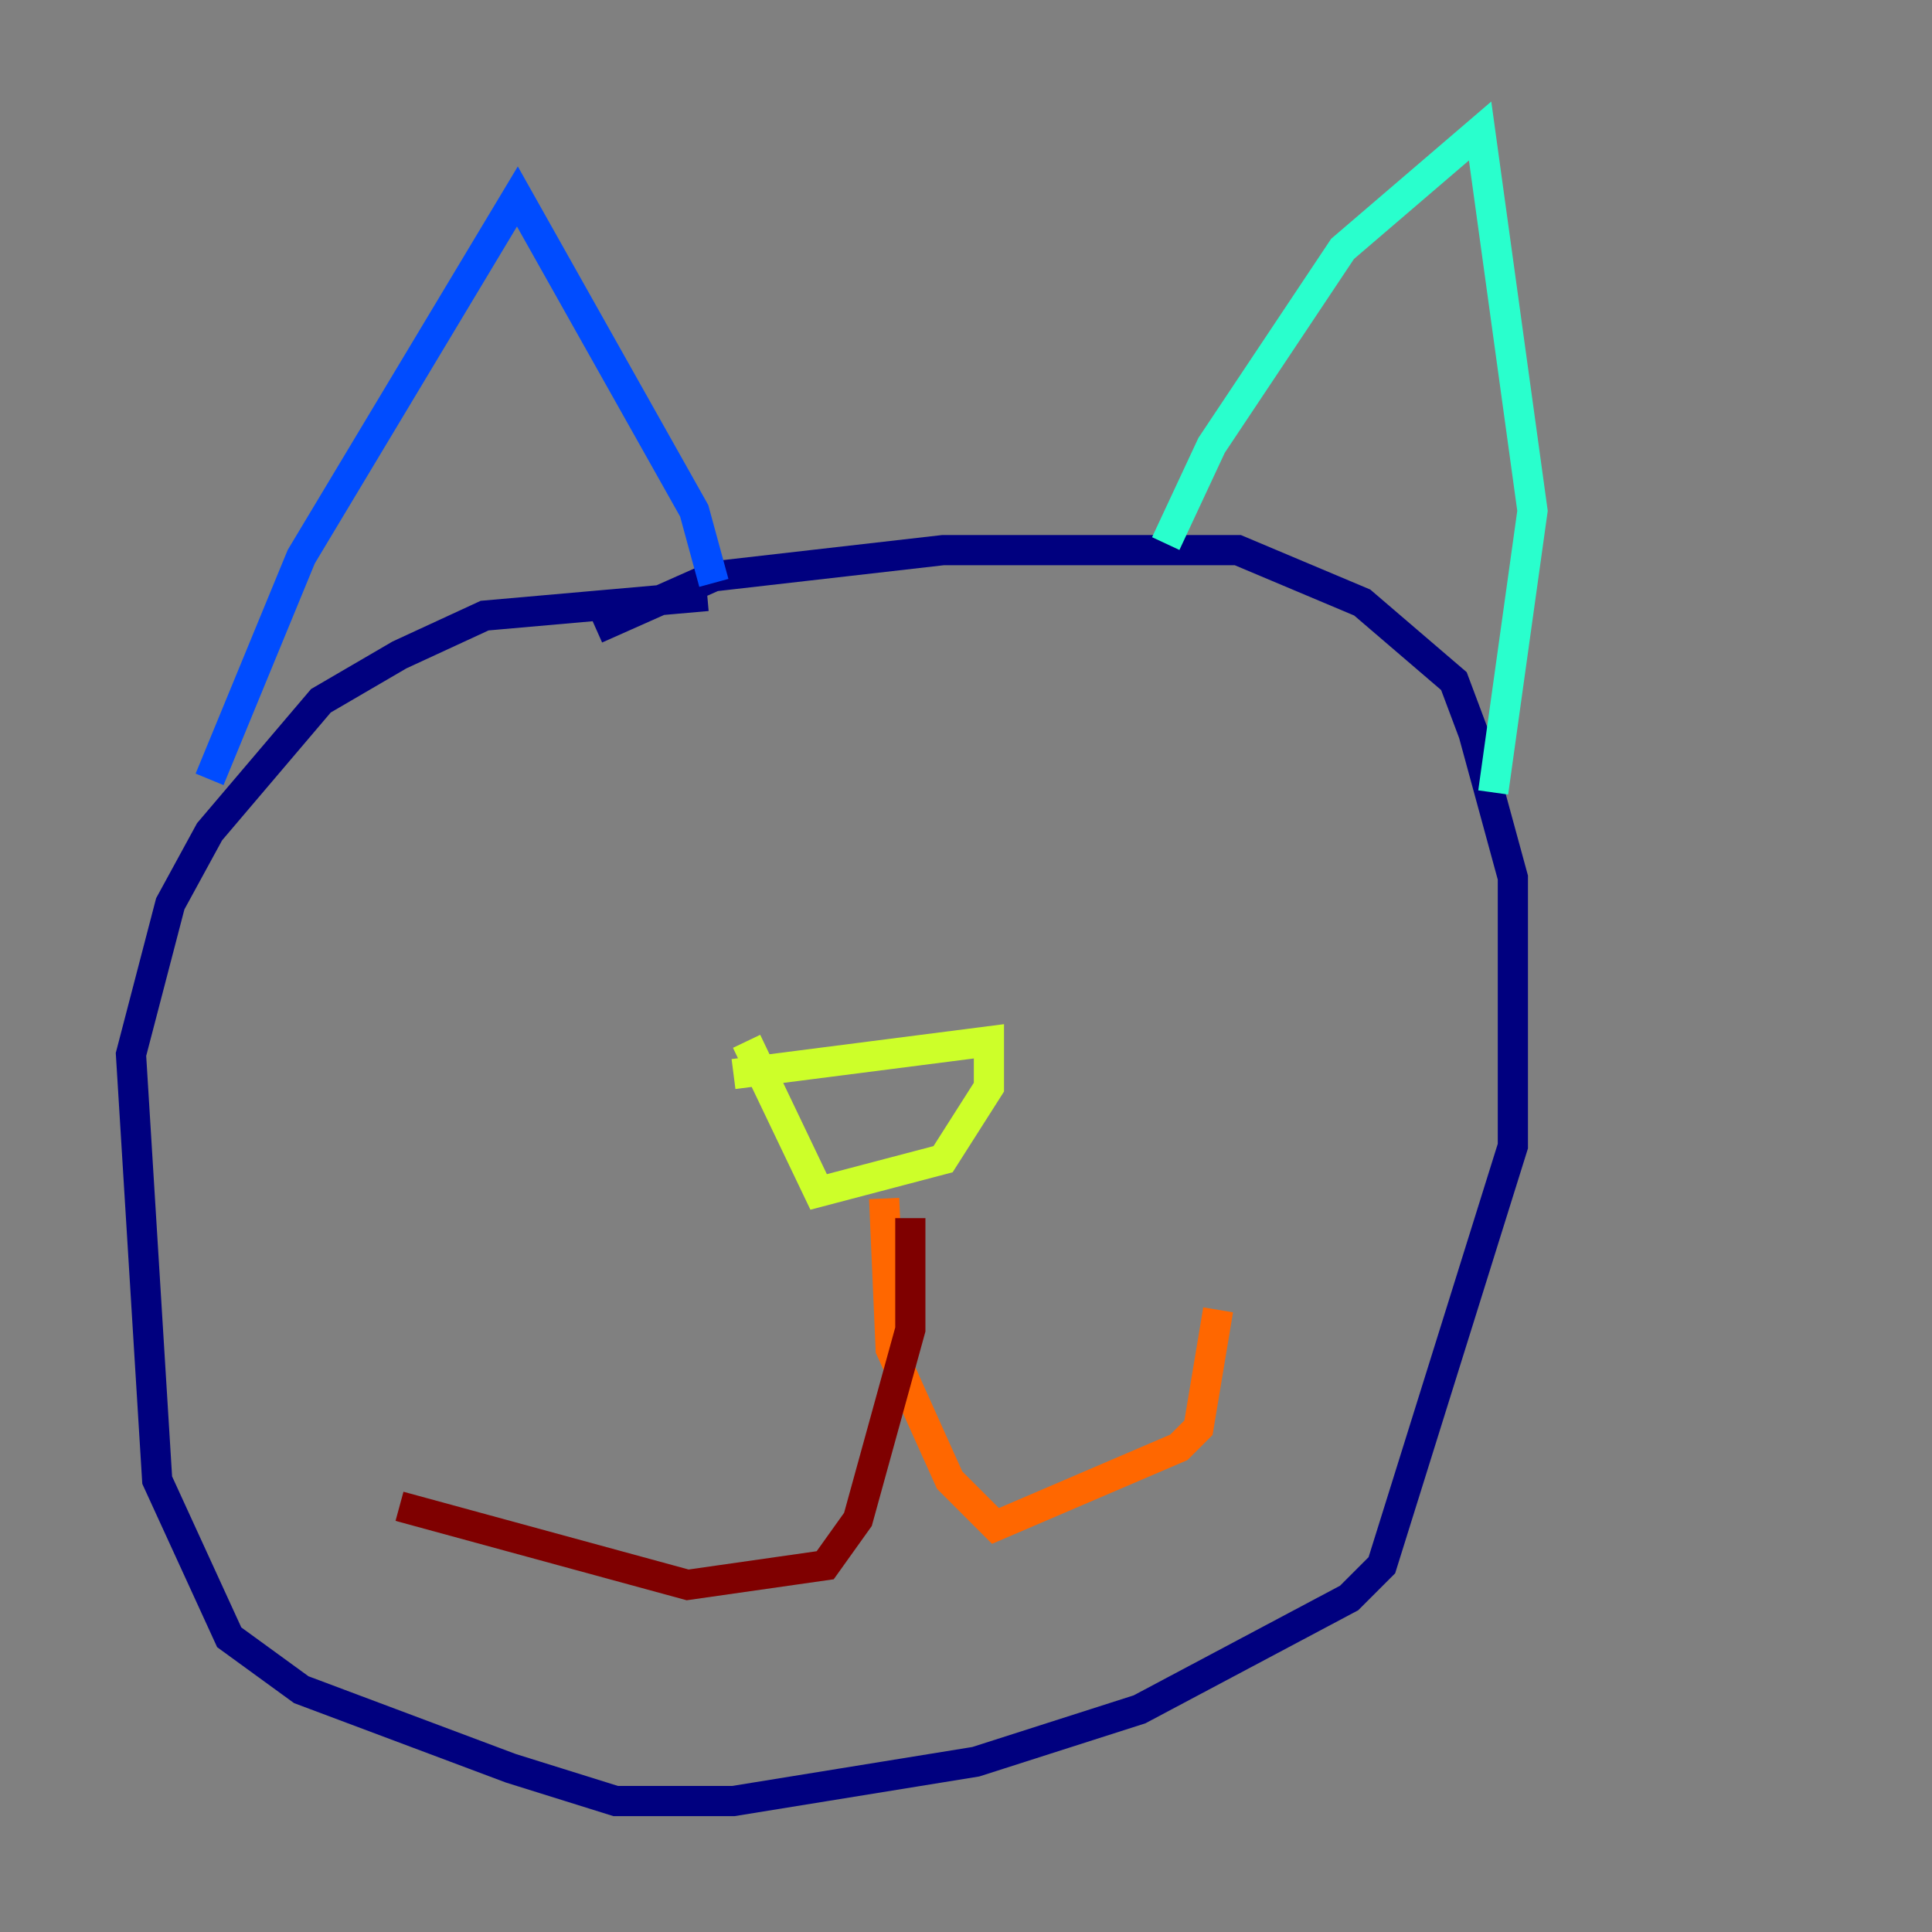 <?xml version="1.0" encoding="utf-8" ?>
<svg baseProfile="tiny" height="128" version="1.2" viewBox="0,0,128,128" width="128" xmlns="http://www.w3.org/2000/svg" xmlns:ev="http://www.w3.org/2001/xml-events" xmlns:xlink="http://www.w3.org/1999/xlink"><rect x="0" y="0" width="128" height="128" fill="#808080" stroke="none"/><defs /><polyline fill="none" points="39.485,41.654 47.295,38.183 62.481,36.447 82.007,36.447 90.251,39.919 96.325,45.125 97.627,48.597 100.231,58.142 100.231,75.932 91.552,103.702 89.383,105.871 75.498,113.248 64.651,116.719 48.597,119.322 40.786,119.322 33.844,117.153 19.959,111.946 15.186,108.475 10.414,98.061 8.678,69.858 11.281,59.878 13.885,55.105 21.261,46.427 26.468,43.39 32.108,40.786 46.861,39.485" stroke="#00007f" stroke-width="2" /><polyline fill="none" points="47.295,38.617 45.993,33.844 34.278,13.017 19.959,36.881 13.885,51.634" stroke="#004cff" stroke-width="2" /><polyline fill="none" points="77.234,36.014 80.271,29.505 88.949,16.488 98.061,8.678 101.532,33.844 98.929,52.502" stroke="#29ffcd" stroke-width="2" /><polyline fill="none" points="48.597,71.159 65.519,68.99 65.519,72.027 62.481,76.8 54.237,78.969 49.464,68.99" stroke="#cdff29" stroke-width="2" /><polyline fill="none" points="58.576,79.403 59.01,89.383 62.915,98.061 65.953,101.098 78.102,95.891 79.403,94.59 80.705,86.78" stroke="#ff6700" stroke-width="2" /><polyline fill="none" points="60.312,80.705 60.312,88.081 56.841,100.664 54.671,103.702 45.559,105.003 26.468,99.797" stroke="#7f0000" stroke-width="2" /></svg>